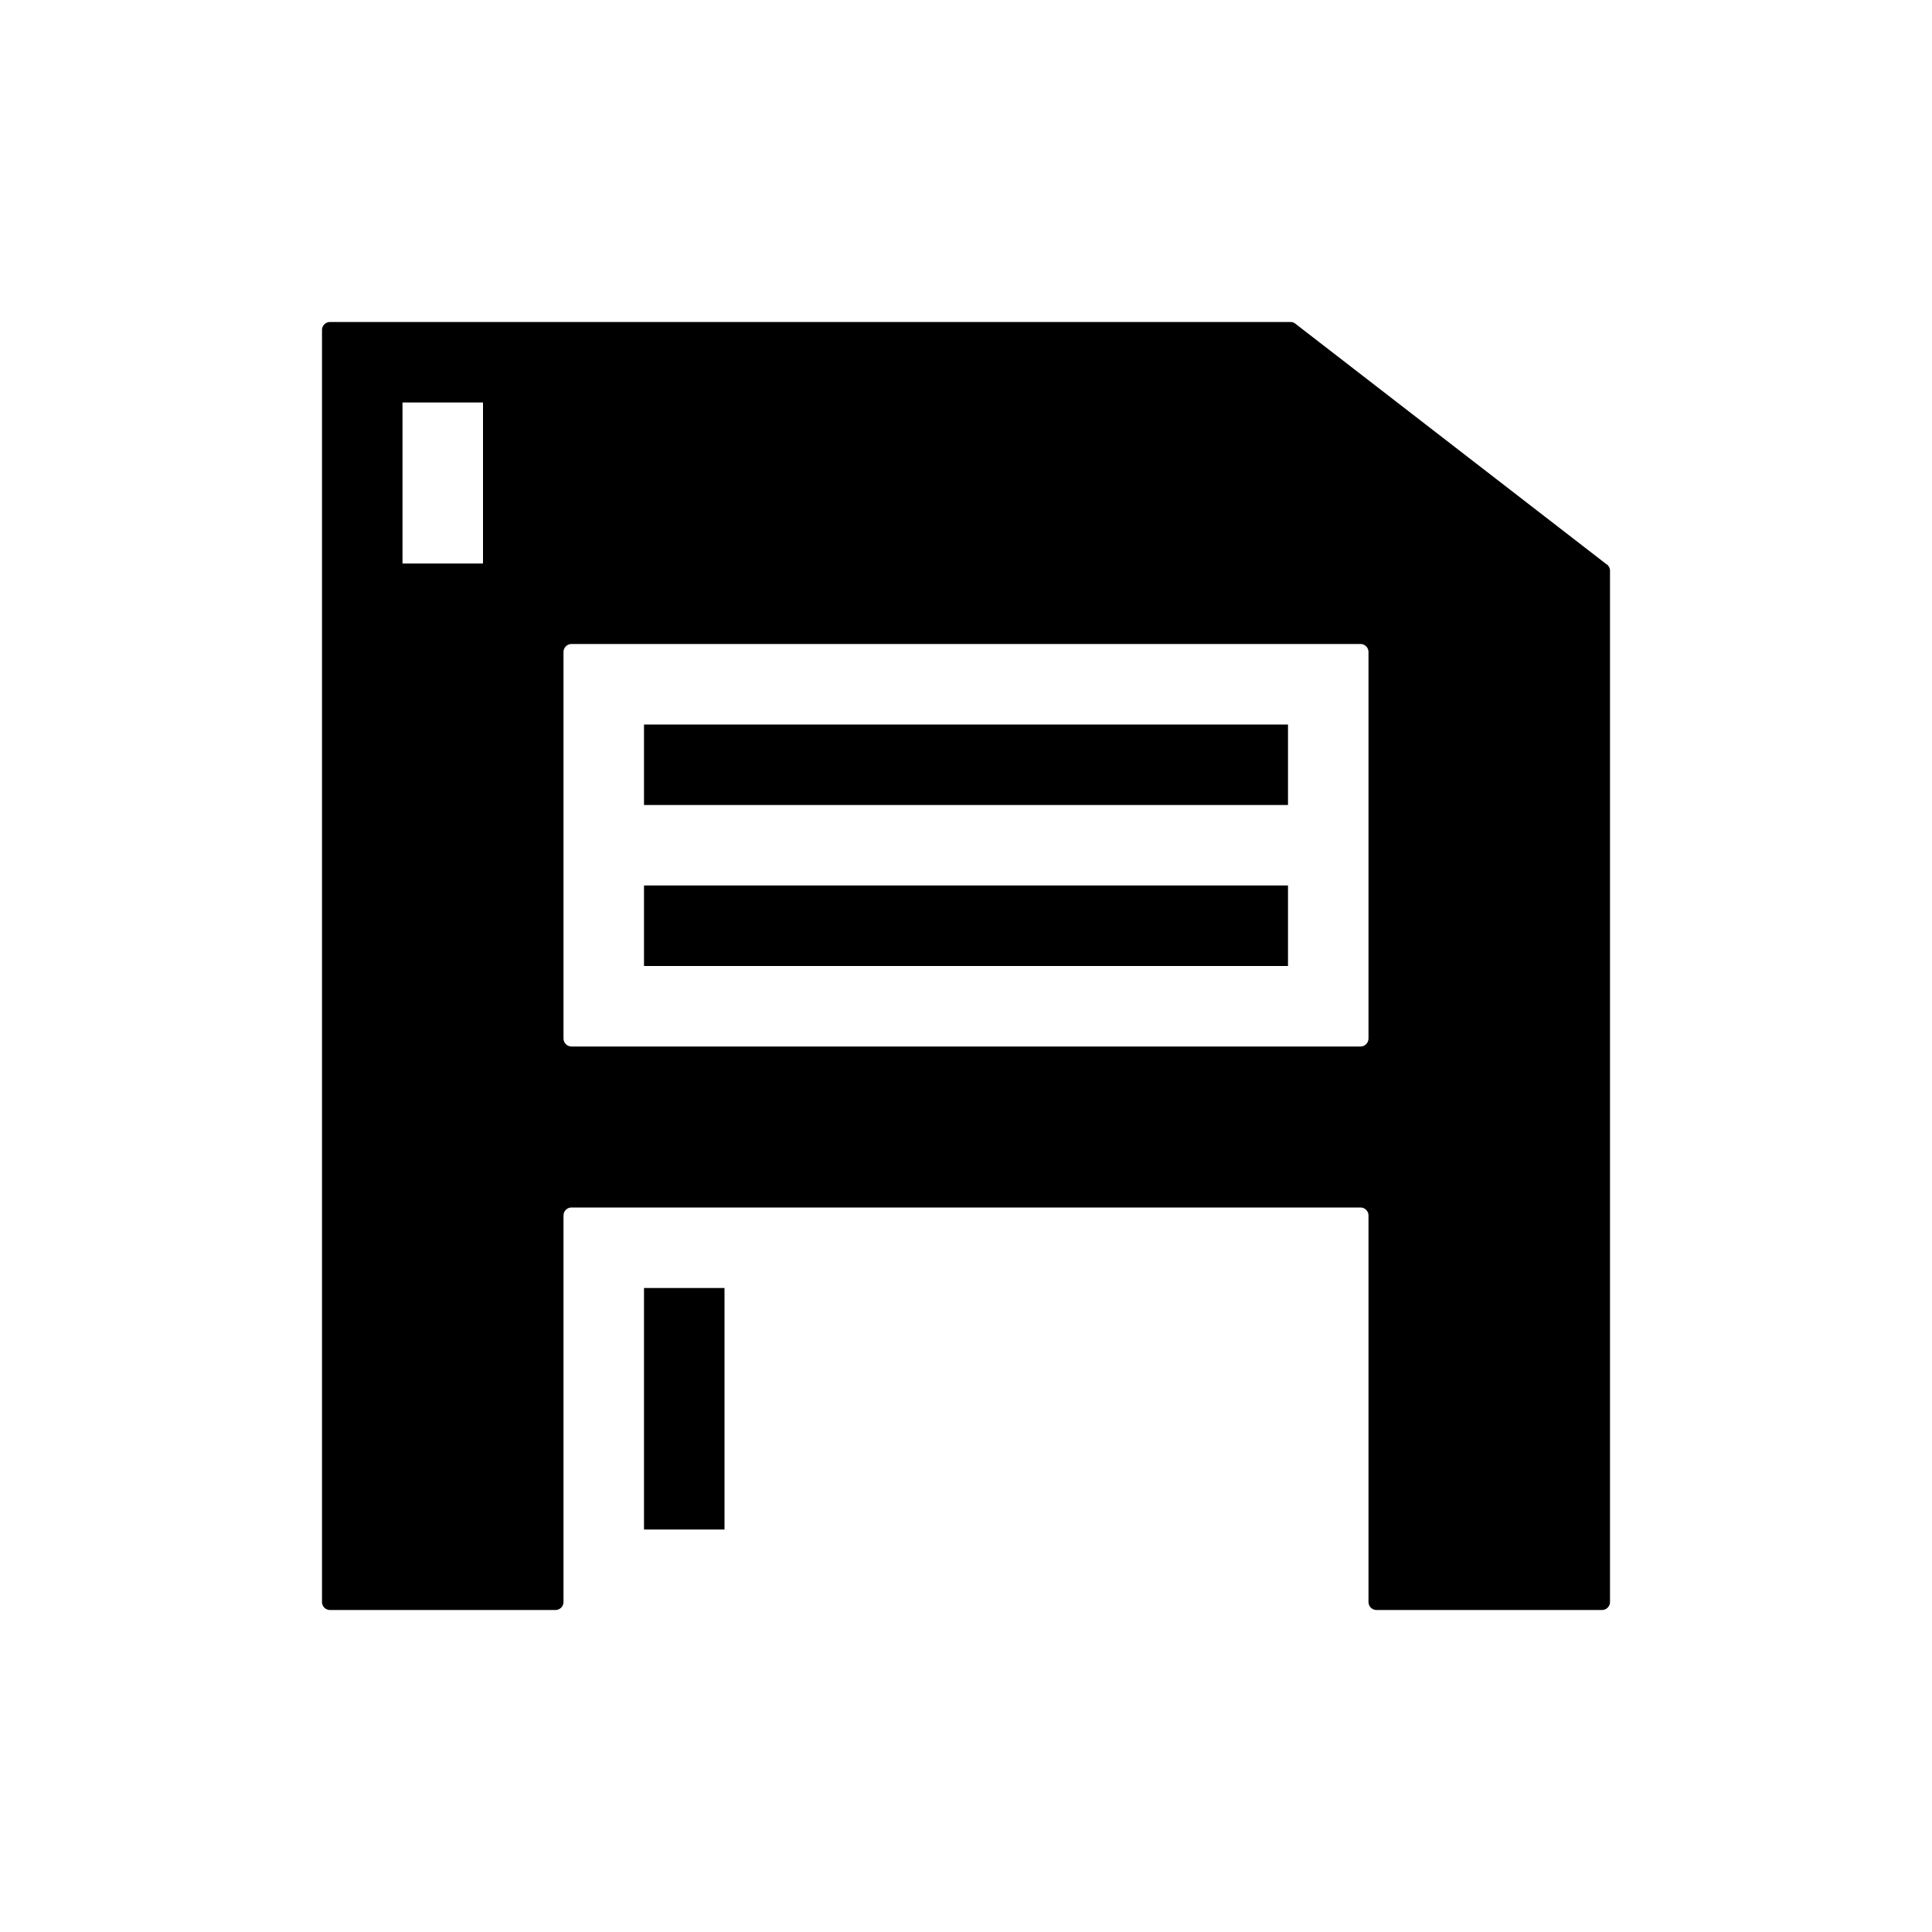 <svg xmlns="http://www.w3.org/2000/svg" viewBox="0 0 24 24"><path d="M8 19h1v-3H8v3zm0-9h8V9H8v1zm0 2h8v-1H8v1zm11.96-4.988L16.09 4.02c-.017-.014-.04-.02-.06-.02H4.1a.1.1 0 0 0-.1.1v15.8a.1.1 0 0 0 .1.1h2.8a.1.1 0 0 0 .1-.1v-4.8a.1.1 0 0 1 .1-.1h9.8a.1.1 0 0 1 .1.1v4.8a.1.1 0 0 0 .1.1h2.8a.1.1 0 0 0 .1-.1V7.09c0-.03-.014-.06-.04-.08zM6 7H5V5h1v2zm11 5.9a.1.1 0 0 1-.1.1H7.1a.1.1 0 0 1-.1-.1V8.1a.1.1 0 0 1 .1-.1h9.8a.1.1 0 0 1 .1.1v4.8z"/></svg>
<!--
Copyright (c) Handsoncode sp. z o.o.

This icon is a part of Handsontable Pro that is a commercial software distributed by Handsoncode sp. z o. o.
By installing, copying, or otherwise using this icon, you agree to be bound by the terms
of its General Software License Terms ("Terms") available in the main directory
of the Handsontable Pro software repository.
-->